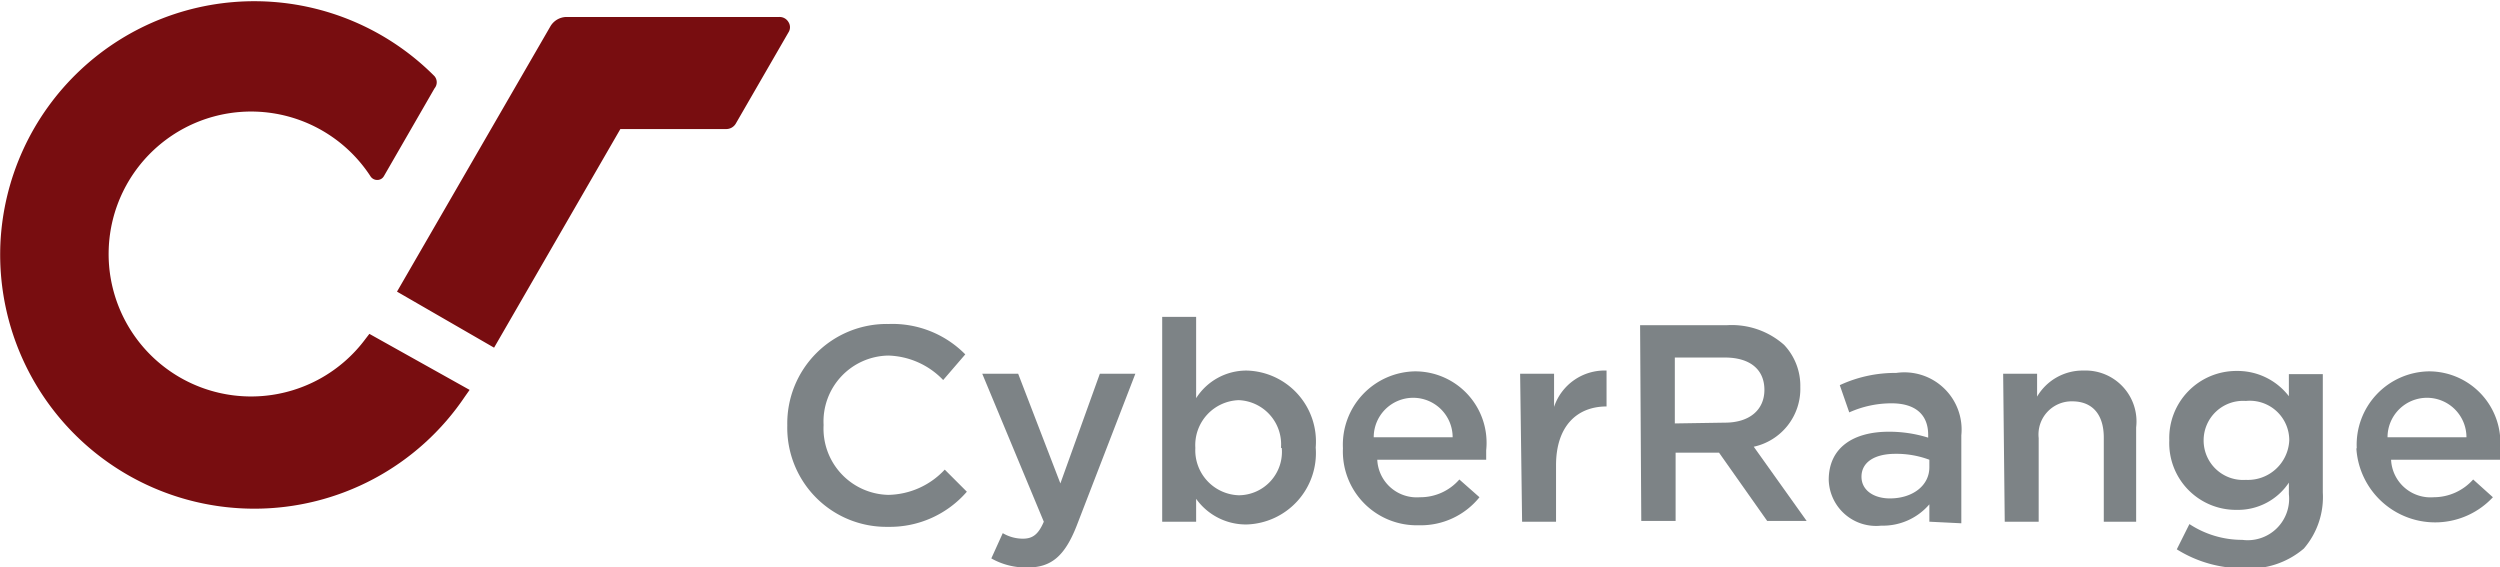 <svg xmlns="http://www.w3.org/2000/svg" viewBox="0 0 63.35 14.38">
    <path
        d="M660.59,386.1l-.12.17a6.43,6.43,0,0,1-5.33,2.84,6.44,6.44,0,0,1-6.44-6.71,6.44,6.44,0,0,1,11-4.25.24.24,0,0,1,0,.31l-1.28,2.22a.19.19,0,0,1-.17.1.2.2,0,0,1-.17-.09,3.61,3.61,0,1,0-.13,4.12l.1-.13Zm8.08-9.32a.26.26,0,0,0-.23-.13h-5.39a.48.48,0,0,0-.42.25l-3.88,6.71,2.46,1.42,3.2-5.54h2.69a.28.28,0,0,0,.23-.13l1.34-2.32A.24.24,0,0,0,668.67,376.78Z"
        transform="translate(-648.69 -376.22)" style="fill:#780d10" />
    <path
        d="M668.64,387v0a2.52,2.52,0,0,1,2.57-2.57,2.59,2.59,0,0,1,1.94.77l-.56.65a2,2,0,0,0-1.39-.62,1.67,1.67,0,0,0-1.64,1.76h0a1.68,1.68,0,0,0,1.64,1.77,2,2,0,0,0,1.43-.64l.56.56a2.58,2.58,0,0,1-2,.89A2.51,2.51,0,0,1,668.64,387Z"
        transform="translate(-648.69 -376.22)" style="fill:#7d8386" />
    <path
        d="M673.81,390.37l.29-.64a1,1,0,0,0,.51.14c.24,0,.39-.1.53-.43l-1.56-3.75h.91l1.07,2.78,1-2.78h.9l-1.49,3.86c-.3.76-.64,1.05-1.24,1.05A1.78,1.78,0,0,1,673.81,390.37Z"
        transform="translate(-648.69 -376.22)" style="fill:#7d8386" />
    <path
        d="M679,388.86v.58h-.86v-5.19H679v2.06a1.51,1.51,0,0,1,1.28-.7,1.8,1.8,0,0,1,1.75,1.95h0a1.81,1.81,0,0,1-1.75,1.95A1.55,1.55,0,0,1,679,388.86Zm2.15-1.29h0a1.12,1.12,0,0,0-1.07-1.21,1.14,1.14,0,0,0-1.1,1.21h0a1.14,1.14,0,0,0,1.1,1.2A1.1,1.1,0,0,0,681.17,387.57Z"
        transform="translate(-648.69 -376.22)" style="fill:#7d8386" />
    <path
        d="M682.72,387.58v0a1.86,1.86,0,0,1,1.83-1.95,1.81,1.81,0,0,1,1.8,2c0,.08,0,.15,0,.24h-2.76a1,1,0,0,0,1.08.95,1.31,1.31,0,0,0,1-.45l.51.45a1.91,1.91,0,0,1-1.54.71A1.87,1.87,0,0,1,682.72,387.58Zm2.78-.28a1,1,0,0,0-1-1,1,1,0,0,0-1,1Z"
        transform="translate(-648.69 -376.22)" style="fill:#7d8386" />
    <path d="M687.21,385.69h.86v.84a1.35,1.35,0,0,1,1.33-.92v.91h0c-.75,0-1.28.5-1.28,1.49v1.43h-.86Z"
        transform="translate(-648.69 -376.22)" style="fill:#7d8386" />
    <path
        d="M690.25,384.46h2.21a2,2,0,0,1,1.44.5,1.51,1.51,0,0,1,.41,1.07v0a1.5,1.5,0,0,1-1.18,1.51l1.34,1.88h-1l-1.22-1.73h-1.1v1.73h-.87Zm2.15,2.47c.63,0,1-.33,1-.83v0c0-.53-.38-.82-1-.82h-1.27v1.67Z"
        transform="translate(-648.69 -376.22)" style="fill:#7d8386" />
    <path
        d="M697.58,389.44V389a1.55,1.55,0,0,1-1.22.54,1.2,1.2,0,0,1-1.33-1.16v0c0-.83.64-1.22,1.52-1.22a3.32,3.32,0,0,1,1,.15v-.07c0-.52-.33-.8-.93-.8a2.62,2.62,0,0,0-1.07.23l-.24-.69a3.32,3.32,0,0,1,1.43-.31,1.45,1.45,0,0,1,1.65,1.58v2.23Zm0-1.57a2.37,2.37,0,0,0-.86-.15c-.54,0-.86.22-.86.58v0c0,.35.32.55.72.55.57,0,1-.32,1-.79Z"
        transform="translate(-648.69 -376.22)" style="fill:#7d8386" />
    <path
        d="M699.45,385.69h.86v.58a1.34,1.34,0,0,1,1.18-.66,1.29,1.29,0,0,1,1.33,1.44v2.39H702v-2.13c0-.59-.29-.92-.8-.92a.84.84,0,0,0-.85.93v2.12h-.86Z"
        transform="translate(-648.69 -376.22)" style="fill:#7d8386" />
    <path
        d="M703.85,390.14l.32-.64a2.43,2.43,0,0,0,1.34.4,1.05,1.05,0,0,0,1.18-1.16v-.29a1.55,1.55,0,0,1-1.32.69,1.69,1.69,0,0,1-1.71-1.76h0a1.7,1.7,0,0,1,1.71-1.76,1.64,1.64,0,0,1,1.32.64v-.56h.86v3a2,2,0,0,1-.48,1.42,2.12,2.12,0,0,1-1.54.5A3.15,3.15,0,0,1,703.85,390.14Zm2.85-2.76h0a1,1,0,0,0-1.1-1,1,1,0,0,0-1.07,1v0a1,1,0,0,0,1.07,1A1.05,1.05,0,0,0,706.7,387.38Z"
        transform="translate(-648.69 -376.22)" style="fill:#7d8386" />
    <path
        d="M708.41,387.58v0a1.86,1.86,0,0,1,1.83-1.95,1.81,1.81,0,0,1,1.8,2,2,2,0,0,1,0,.24h-2.76a1,1,0,0,0,1.08.95,1.34,1.34,0,0,0,1-.45l.5.45a2,2,0,0,1-3.46-1.24Zm2.78-.28a1,1,0,0,0-1-1,1,1,0,0,0-1,1Z"
        transform="translate(-648.69 -376.22)" style="fill:#7d8386" />
</svg>
